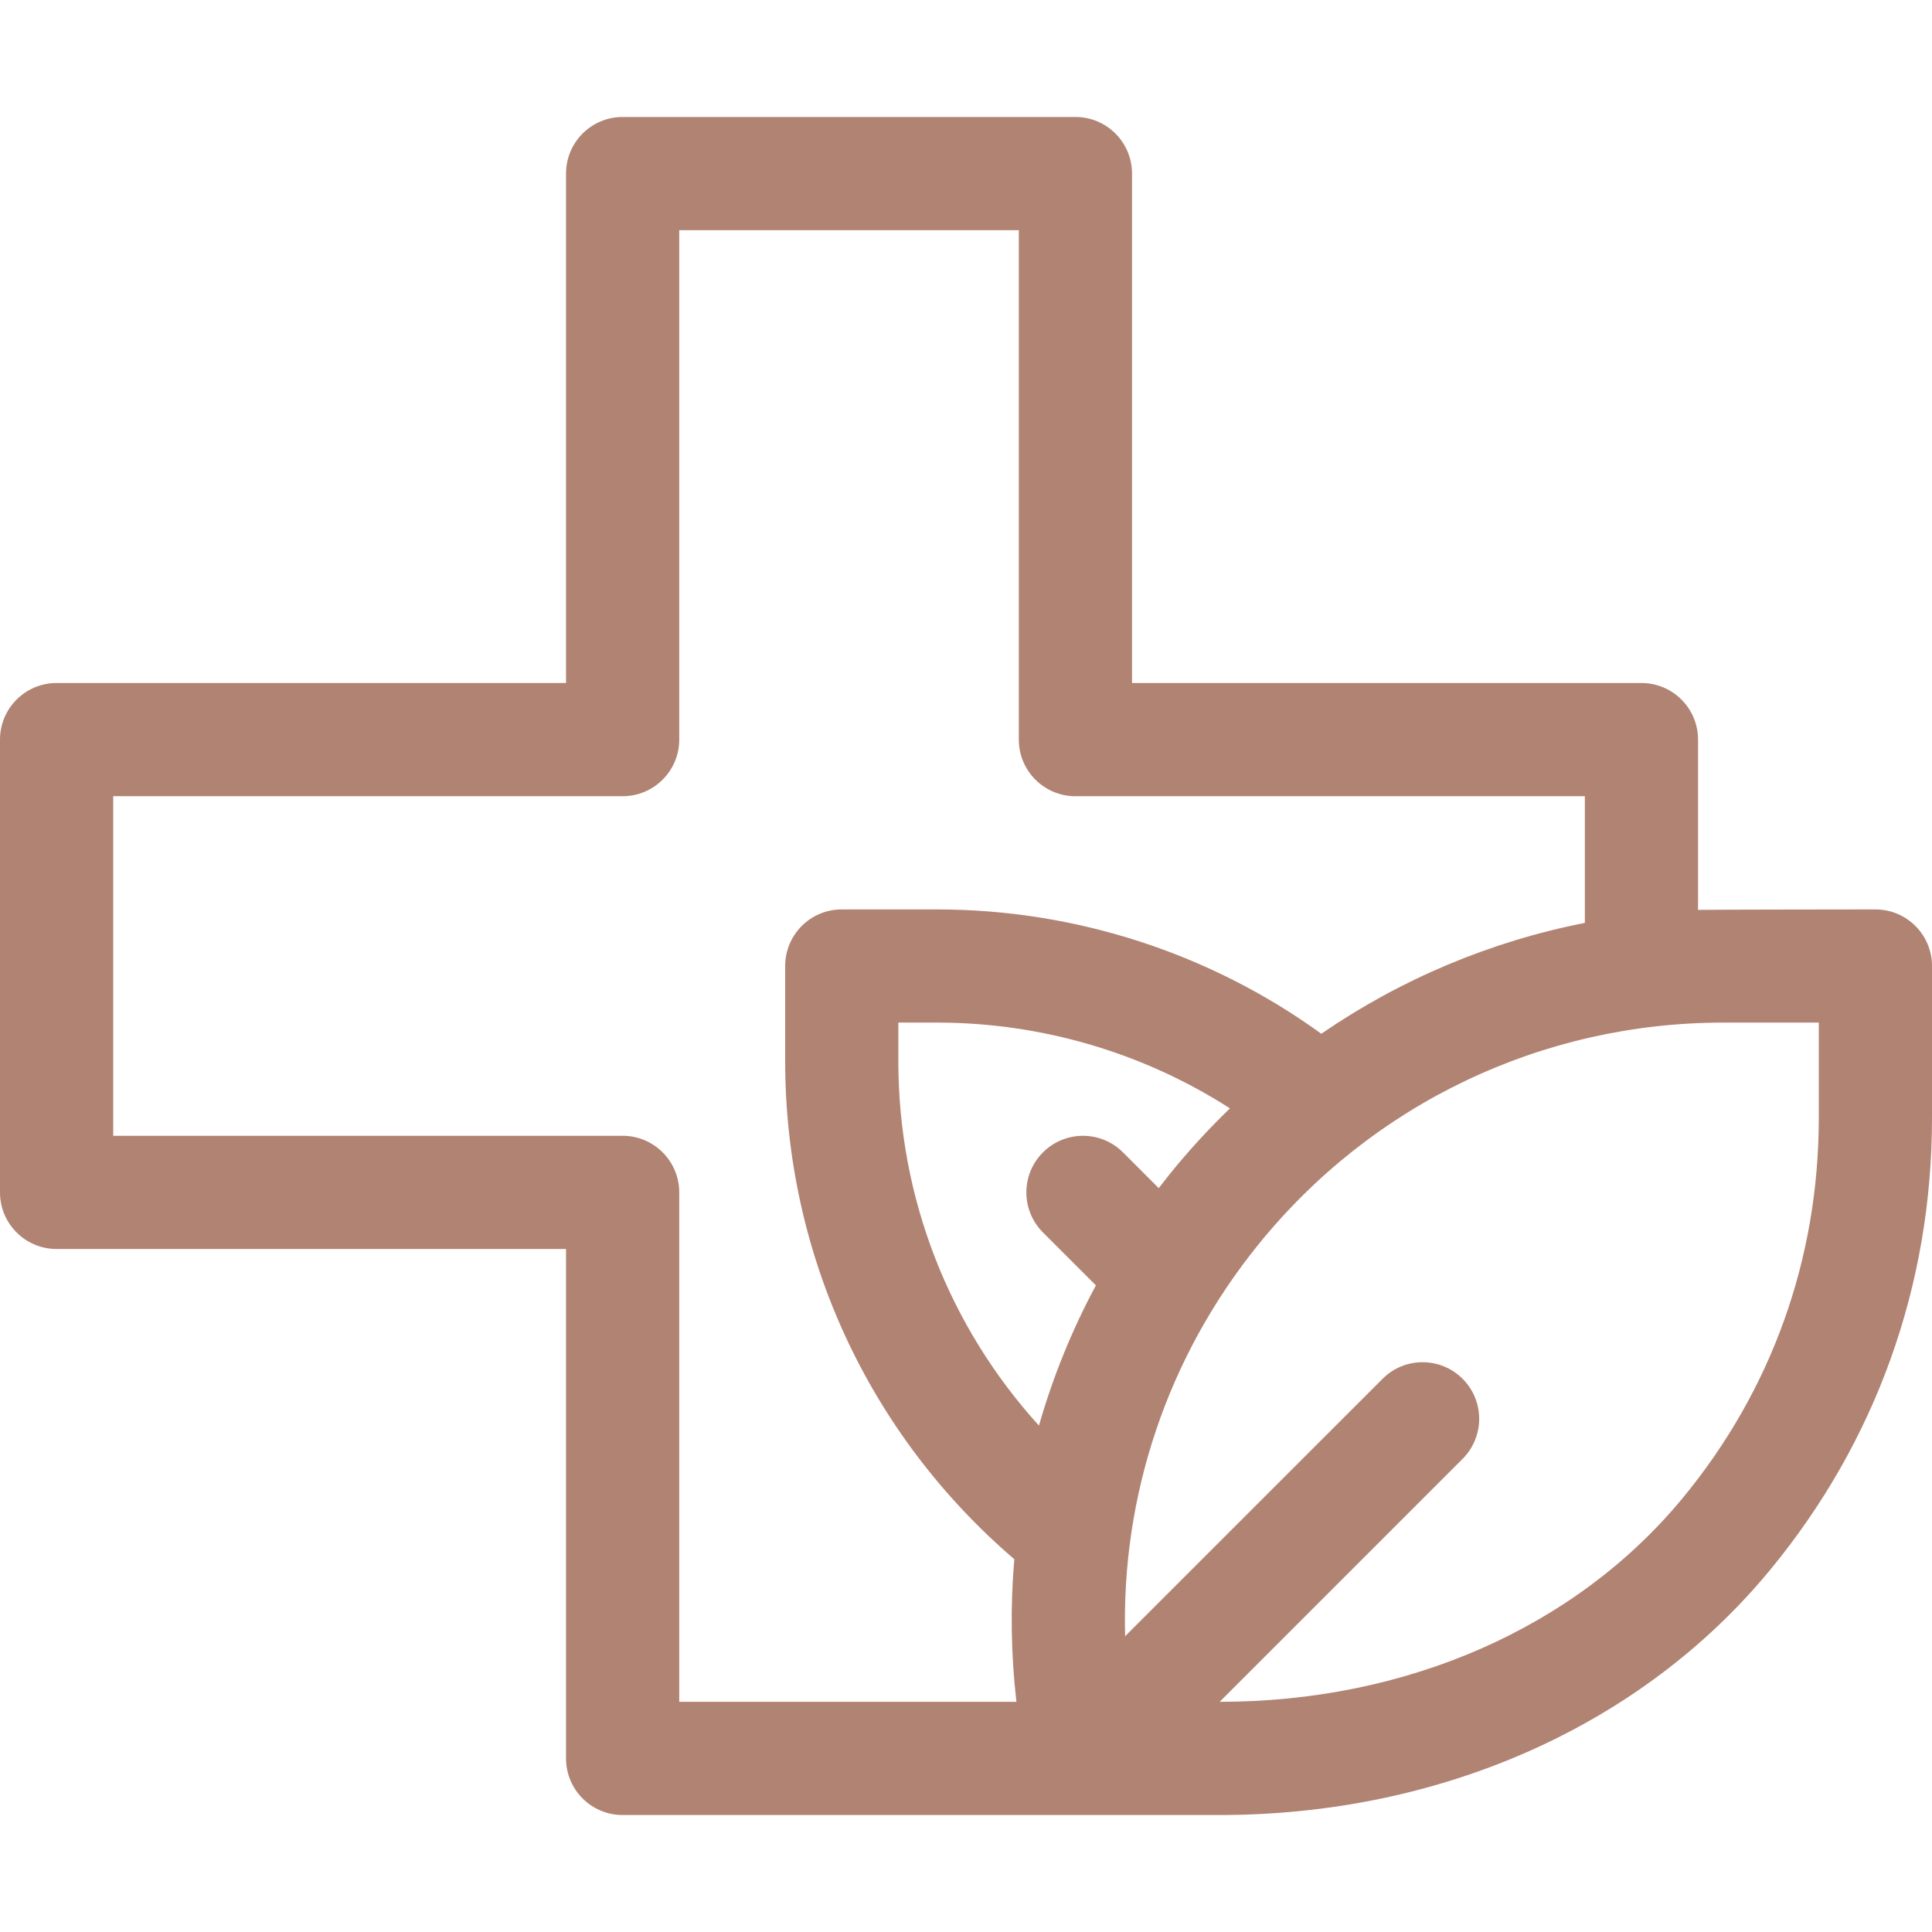 <svg width="42" height="42" viewBox="0 0 42 42" fill="none" xmlns="http://www.w3.org/2000/svg">
<g clip-path="url(#clip0_21_3316)">
<path d="M40.77 19.77C40.77 19.77 37.099 19.774 36.914 19.78V16.078C36.914 15.399 36.363 14.848 35.684 14.848H24.609V3.773C24.609 3.094 24.058 2.543 23.379 2.543H13.535C12.855 2.543 12.305 3.094 12.305 3.773V14.848H1.23C0.551 14.848 0 15.399 0 16.078V25.922C0 26.602 0.551 27.152 1.23 27.152H12.305V38.227C12.305 38.906 12.855 39.457 13.535 39.457H26.512C31.319 39.457 35.677 37.52 38.469 34.143C40.779 31.349 42 27.946 42 24.3V21C42 20.32 41.449 19.77 40.77 19.77ZM13.535 24.691H2.461V17.309H13.535C14.215 17.309 14.766 16.758 14.766 16.078V5.004H22.148V16.078C22.148 16.758 22.699 17.309 23.379 17.309H34.453V20.063C32.391 20.469 30.446 21.29 28.724 22.473C26.311 20.724 23.38 19.77 20.369 19.77H18.299C17.619 19.77 17.069 20.32 17.069 21V23.07C17.069 27.256 18.879 31.178 22.05 33.896C21.962 34.921 21.977 35.959 22.096 36.996H14.766V25.922C14.766 25.242 14.215 24.691 13.535 24.691ZM25.436 25.515C25.353 25.619 25.271 25.723 25.19 25.829L24.413 25.052C23.933 24.571 23.154 24.571 22.673 25.052C22.192 25.532 22.192 26.311 22.673 26.792L23.824 27.943C23.301 28.917 22.887 29.939 22.586 30.991C20.627 28.834 19.529 26.032 19.529 23.07V22.23H20.369C22.639 22.23 24.854 22.885 26.738 24.095C26.279 24.539 25.844 25.011 25.436 25.515ZM39.539 24.3C39.539 27.366 38.513 30.228 36.573 32.575C34.25 35.384 30.584 36.996 26.514 36.996L31.796 31.714C32.276 31.233 32.276 30.454 31.796 29.974C31.315 29.493 30.536 29.493 30.056 29.974L24.459 35.57C24.377 32.504 25.381 29.498 27.35 27.062C29.832 23.992 33.521 22.23 37.469 22.23H39.539V24.3Z" fill="#B18373"/>
</g>
<defs>
<clipPath id="clip0_21_3316">
<rect width="42" height="42" fill="white"/>
</clipPath>
</defs>
</svg>
